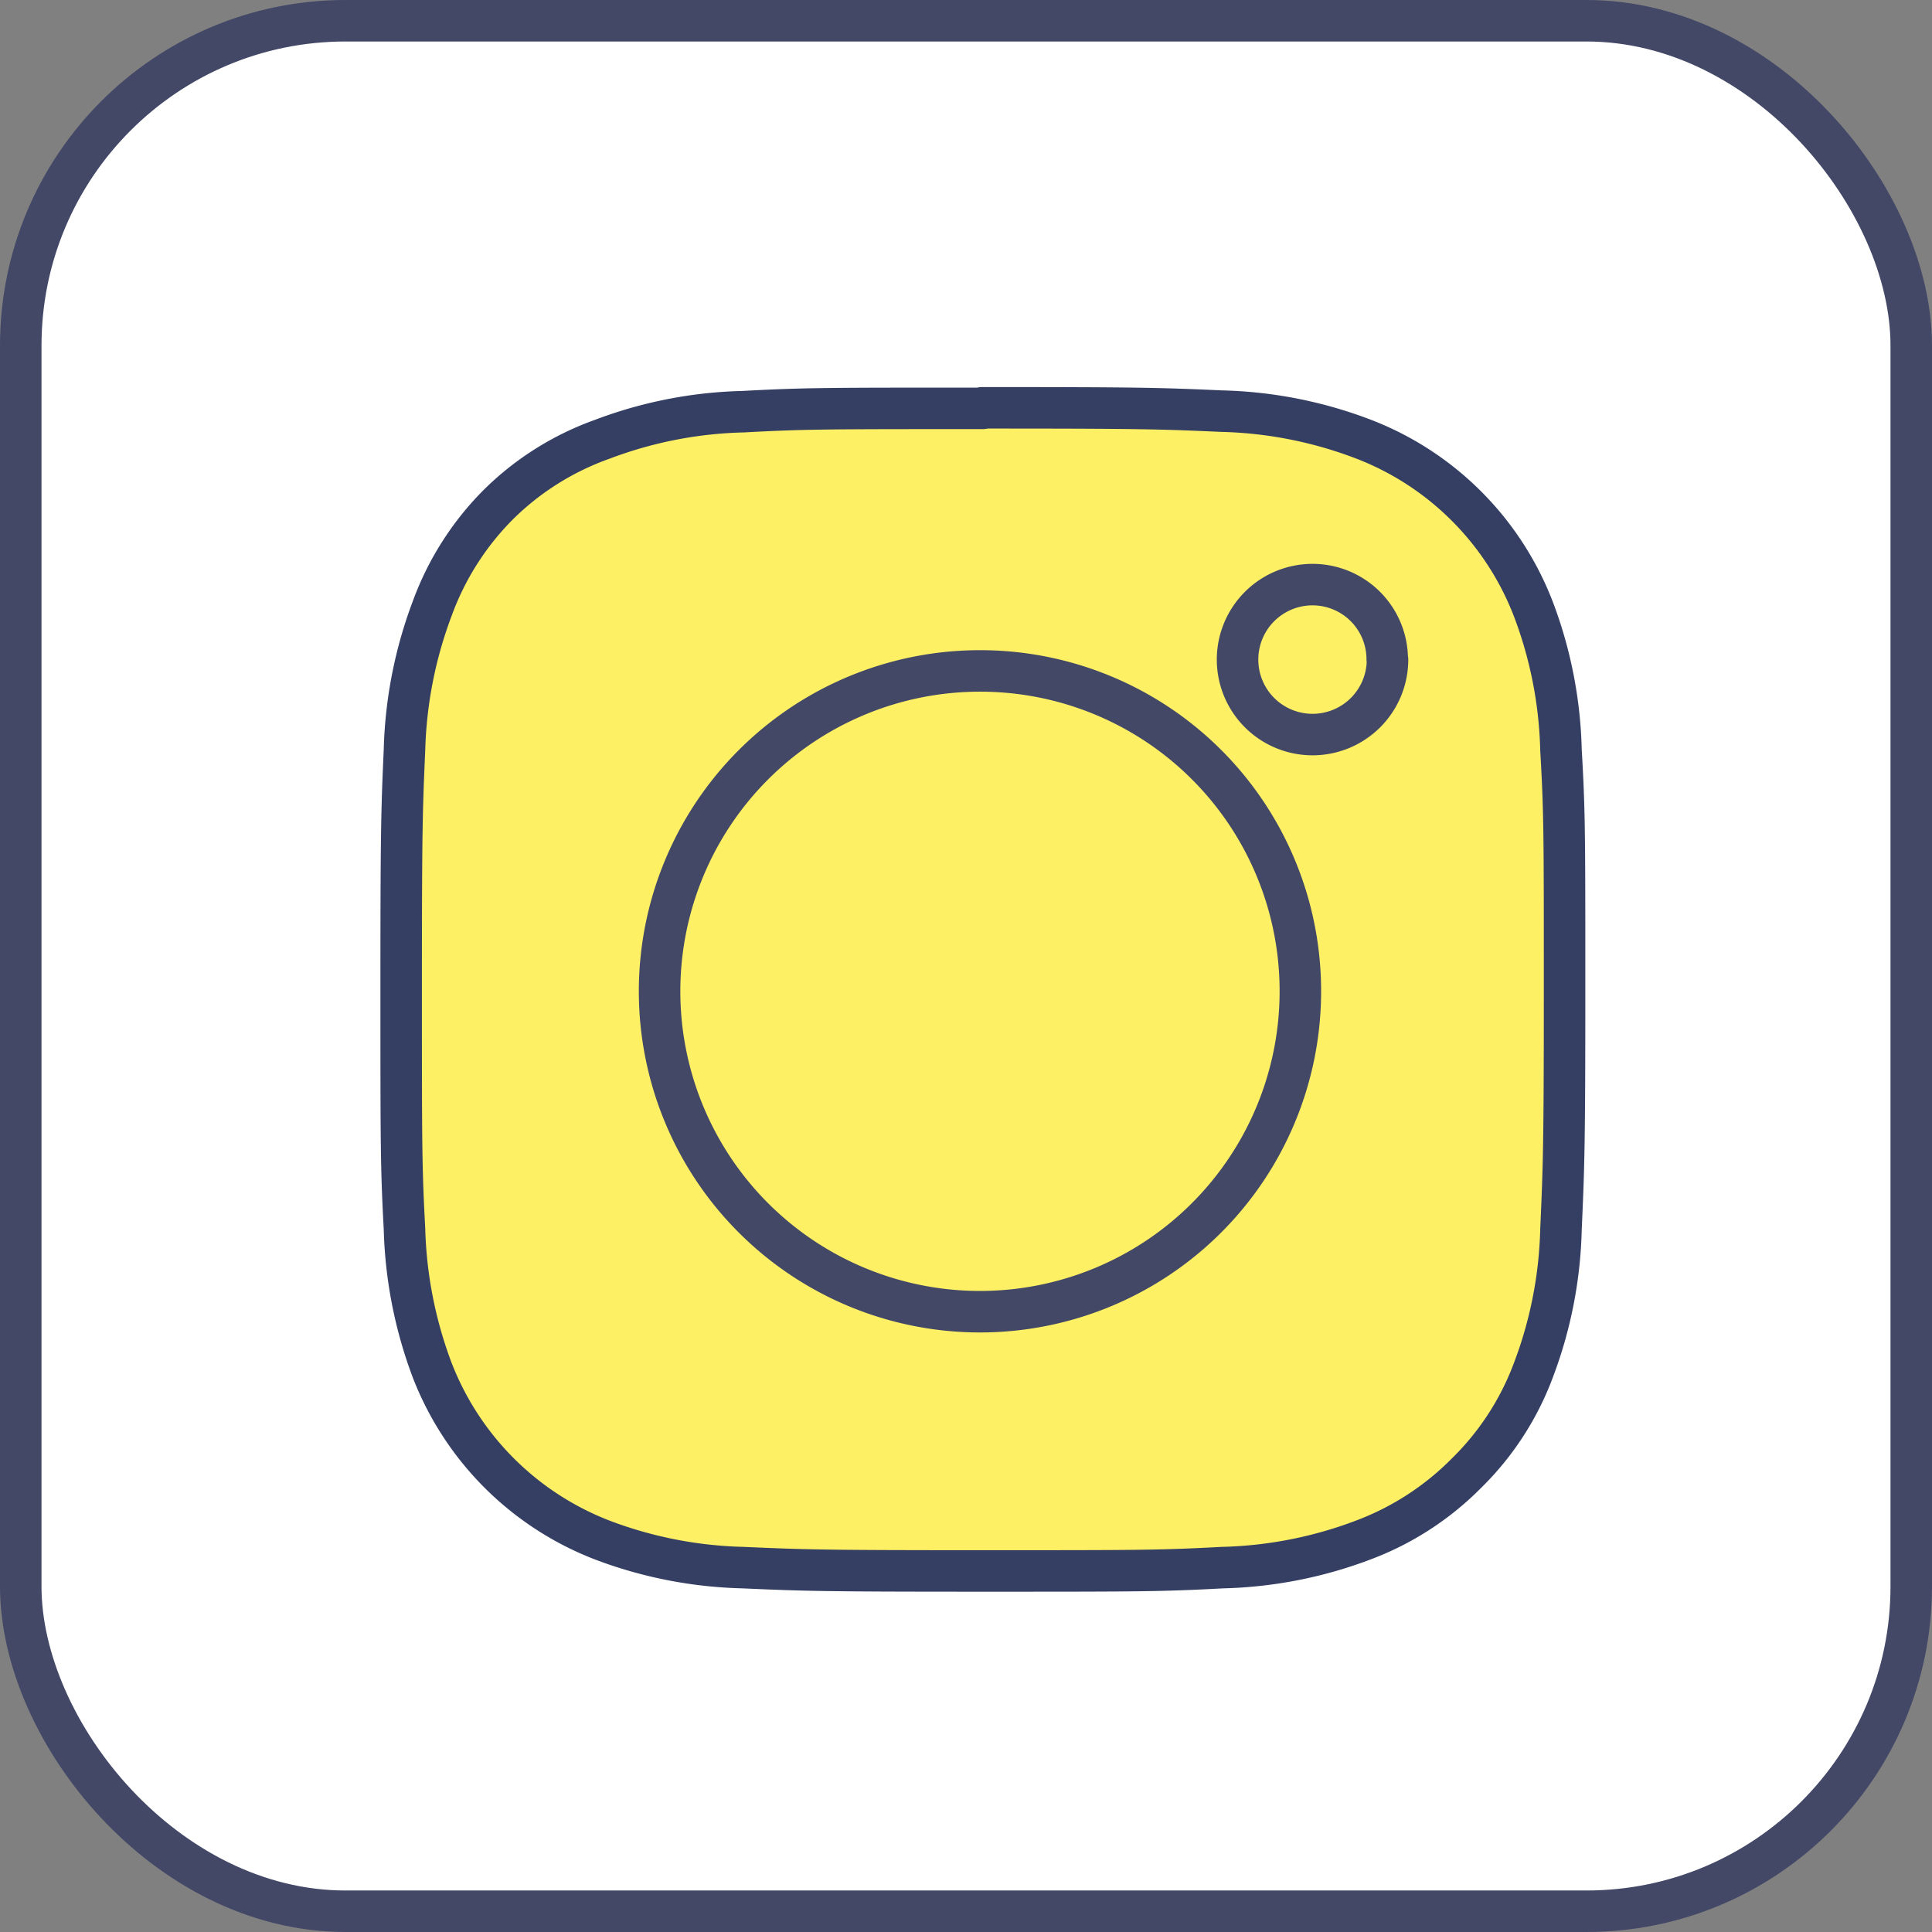 <svg xmlns="http://www.w3.org/2000/svg" viewBox="0 0 69.83 69.83"><rect x="0" y="0" width="69.83" height="69.83" fill="#808080" stroke="none"/><defs><style>.cls-1{fill:#fff;stroke-miterlimit:10;}.cls-1,.cls-3{stroke:#434867;}.cls-1,.cls-2,.cls-3{stroke-width:1.5px;}.cls-2{fill:#fef065;stroke:#343f63;}.cls-2,.cls-3{stroke-linecap:round;stroke-linejoin:round;}.cls-3{fill:none;}</style></defs><title>IG_Reward</title><g id="Layer_2" data-name="Layer 2"><g id="Layer_1-2" data-name="Layer 1"><g id="Layer_1-2-2" data-name="Layer 1-2"><rect class="cls-1" x="0.75" y="0.75" width="68.33" height="68.33" rx="11.74"/><path class="cls-2" d="M35.52,14.76c-5.7,0-6.42,0-8.66.12a15.36,15.36,0,0,0-5.1,1A10.2,10.2,0,0,0,18,18.25,10.32,10.32,0,0,0,15.62,22a15.62,15.62,0,0,0-1,5.1c-.1,2.24-.12,3-.12,8.66s0,6.42.12,8.66a15.62,15.62,0,0,0,1,5.1,10.73,10.73,0,0,0,6.14,6.14,15.36,15.36,0,0,0,5.1,1c2.24.1,3,.12,8.66.12s6.42,0,8.66-.12a15.36,15.36,0,0,0,5.1-1A10.36,10.36,0,0,0,53,53.25a10.19,10.19,0,0,0,2.42-3.72,15.36,15.36,0,0,0,1-5.1c.1-2.24.13-3,.13-8.66s0-6.42-.13-8.66a15.36,15.36,0,0,0-1-5.1,10.69,10.69,0,0,0-6.17-6.15,15.36,15.36,0,0,0-5.1-1c-2.24-.1-3-.12-8.66-.12Z"/><path class="cls-3" d="M35.41,24.25A11.58,11.58,0,1,0,47,35.87,11.57,11.57,0,0,0,35.41,24.25Z"/><path class="cls-3" d="M50.15,23.84a2.71,2.71,0,1,1-2.71-2.71h0a2.7,2.7,0,0,1,2.7,2.7Z"/></g></g></g></svg>